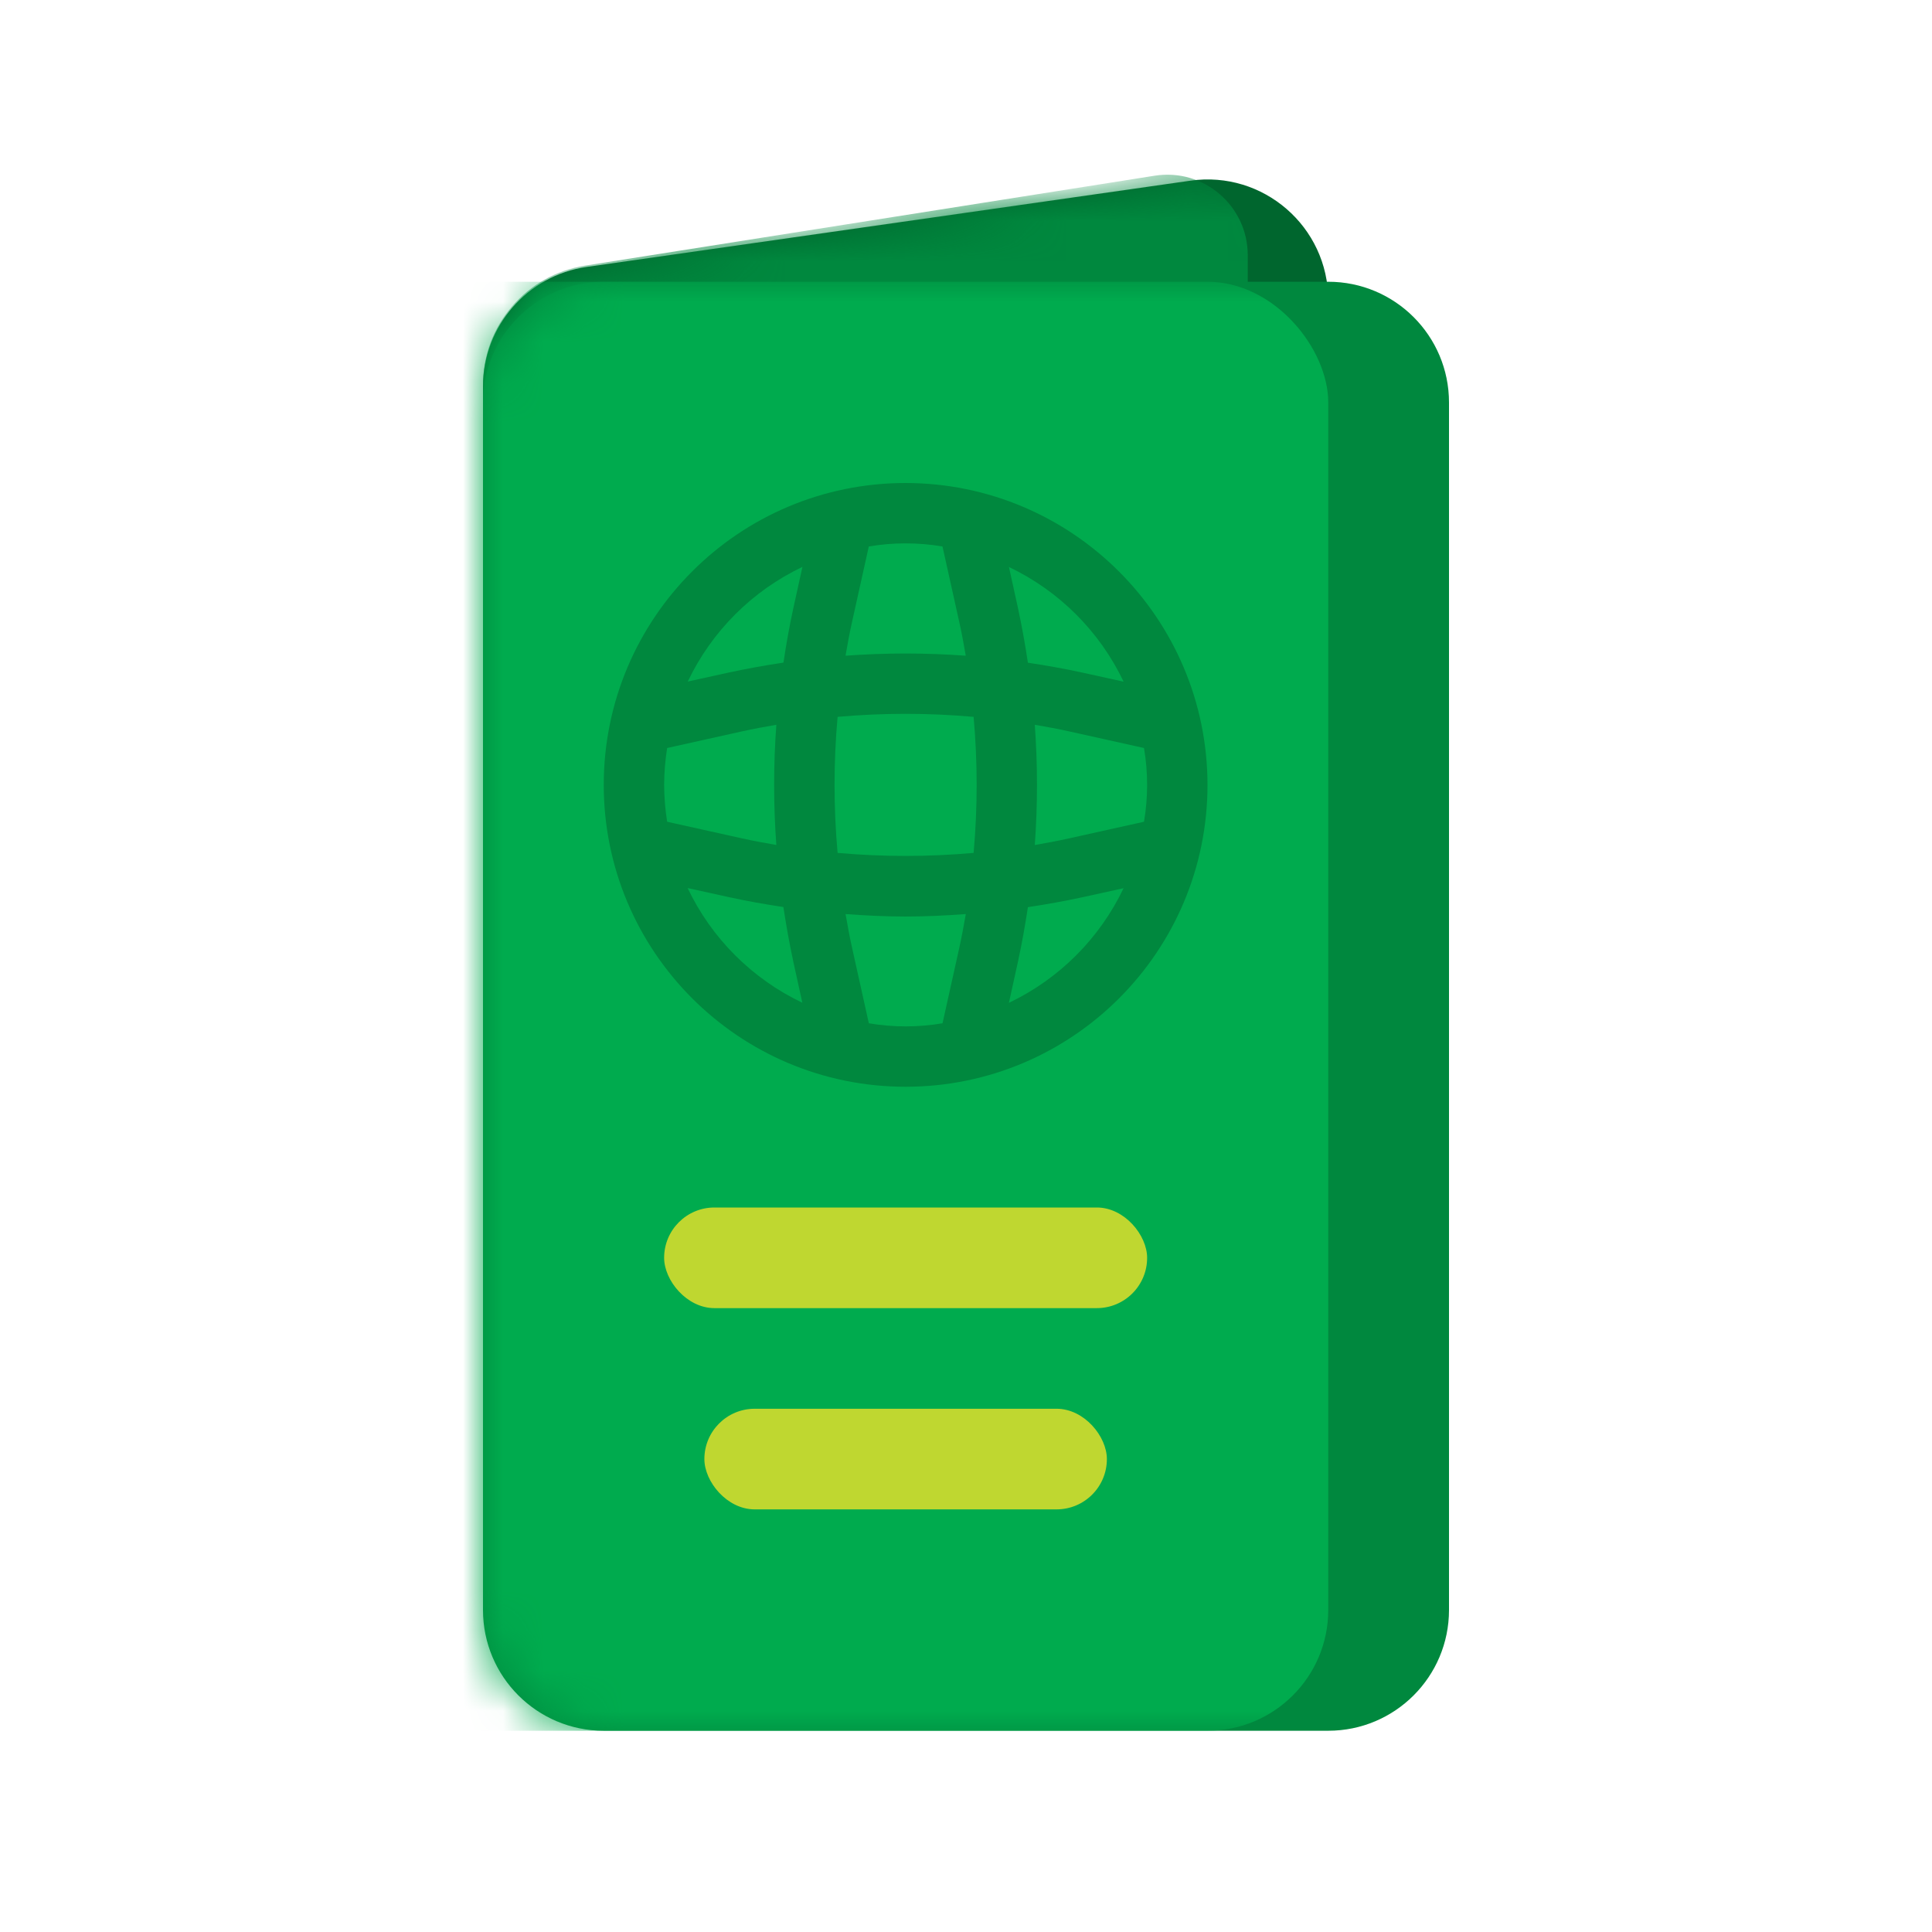 <svg width="48" height="48" viewBox="0 0 48 48" fill="none" xmlns="http://www.w3.org/2000/svg">
<path fill-rule="evenodd" clip-rule="evenodd" d="M12 9.602C12 8.109 13.098 6.843 14.576 6.632L29.576 4.489C31.383 4.231 33 5.633 33 7.459V37C33 38.657 31.657 40 30 40H15C13.343 40 12 38.657 12 37L12 9.602Z" fill="#00662E"/>
<mask id="mask0_0_11670" style="mask-type:alpha" maskUnits="userSpaceOnUse" x="12" y="4" width="21" height="36">
<path fill-rule="evenodd" clip-rule="evenodd" d="M12 9.602C12 8.109 13.098 6.843 14.576 6.632L29.576 4.489C31.383 4.231 33 5.633 33 7.459V37C33 38.657 31.657 40 30 40H15C13.343 40 12 38.657 12 37L12 9.602Z" fill="white"/>
</mask>
<g mask="url(#mask0_0_11670)">
<path fill-rule="evenodd" clip-rule="evenodd" d="M12 9.563C12 8.087 13.074 6.83 14.532 6.6L28.688 4.365C29.902 4.173 31 5.112 31 6.341V37C31 38.657 29.657 40 28 40H15C13.343 40 12 38.657 12 37L12 9.563Z" fill="#00883E"/>
</g>
<path fill-rule="evenodd" clip-rule="evenodd" d="M12 10C12 8.343 13.343 7 15 7H33C34.657 7 36 8.343 36 10V40C36 41.657 34.657 43 33 43H15C13.343 43 12 41.657 12 40V10Z" fill="#00883E"/>
<mask id="mask1_0_11670" style="mask-type:alpha" maskUnits="userSpaceOnUse" x="12" y="7" width="24" height="36">
<path fill-rule="evenodd" clip-rule="evenodd" d="M12 10C12 8.343 13.343 7 15 7H33C34.657 7 36 8.343 36 10V40C36 41.657 34.657 43 33 43H15C13.343 43 12 41.657 12 40V10Z" fill="white"/>
</mask>
<g mask="url(#mask1_0_11670)">
<rect x="9" y="7" width="24" height="36" rx="3" fill="#00AB4E"/>
<path fill-rule="evenodd" clip-rule="evenodd" d="M15 19.5C15 15.358 18.358 12 22.5 12C26.64 12.005 29.996 15.36 30 19.5C30 23.642 26.642 27 22.5 27C18.358 27 15 23.642 15 19.5ZM16.575 18.584C16.527 18.887 16.502 19.194 16.5 19.5C16.502 19.807 16.527 20.113 16.575 20.416L18.43 20.828C18.714 20.891 19.001 20.944 19.288 20.993C19.215 19.999 19.215 19.001 19.288 18.007C19.001 18.056 18.714 18.109 18.43 18.172L16.575 18.584ZM20.81 17.81C21.934 17.71 23.065 17.71 24.189 17.81C24.29 18.935 24.29 20.065 24.189 21.19C23.065 21.29 21.934 21.29 20.81 21.19C20.709 20.065 20.709 18.935 20.81 17.81ZM26.567 18.172C26.283 18.109 25.997 18.056 25.709 18.007C25.782 19.001 25.782 20 25.709 20.994C25.997 20.944 26.283 20.891 26.567 20.828L28.422 20.416C28.526 19.81 28.526 19.191 28.422 18.584L26.567 18.172ZM27.916 16.936L26.893 16.711C26.443 16.612 25.993 16.533 25.538 16.465C25.47 16.01 25.388 15.558 25.292 15.11L25.067 14.087C26.315 14.682 27.321 15.687 27.916 16.936ZM23.828 15.433L23.416 13.577C22.81 13.474 22.191 13.474 21.585 13.577L21.173 15.433C21.109 15.717 21.056 16.003 21.007 16.291C22.001 16.218 23 16.218 23.994 16.291C23.945 16.003 23.892 15.717 23.828 15.433ZM19.936 14.085L19.711 15.107C19.612 15.557 19.533 16.007 19.465 16.462C19.01 16.53 18.558 16.612 18.111 16.708L17.087 16.933C17.682 15.685 18.687 14.679 19.935 14.085H19.936ZM18.109 22.289L17.086 22.064H17.084C17.679 23.313 18.686 24.319 19.934 24.913L19.709 23.89C19.613 23.442 19.532 22.99 19.463 22.535C19.009 22.467 18.559 22.388 18.109 22.289ZM21.586 25.423L21.174 23.567C21.11 23.284 21.057 22.997 21.008 22.71C21.504 22.746 22.003 22.771 22.502 22.771C23 22.771 23.498 22.746 23.995 22.71C23.945 22.997 23.892 23.284 23.829 23.567L23.417 25.423C22.811 25.526 22.192 25.526 21.586 25.423ZM25.066 24.915L25.066 24.916H25.065C25.065 24.916 25.066 24.915 25.066 24.915ZM25.066 24.915C26.314 24.321 27.32 23.315 27.915 22.067L26.892 22.292C26.445 22.388 25.991 22.47 25.538 22.538C25.468 22.993 25.39 23.443 25.291 23.893L25.066 24.915Z" fill="#00883E"/>
<rect x="16.5" y="30" width="12" height="2.5" rx="1.25" fill="#BFD730"/>
<rect x="17.5" y="35" width="10" height="2.5" rx="1.25" fill="#BFD730"/>
</g>
</svg>
